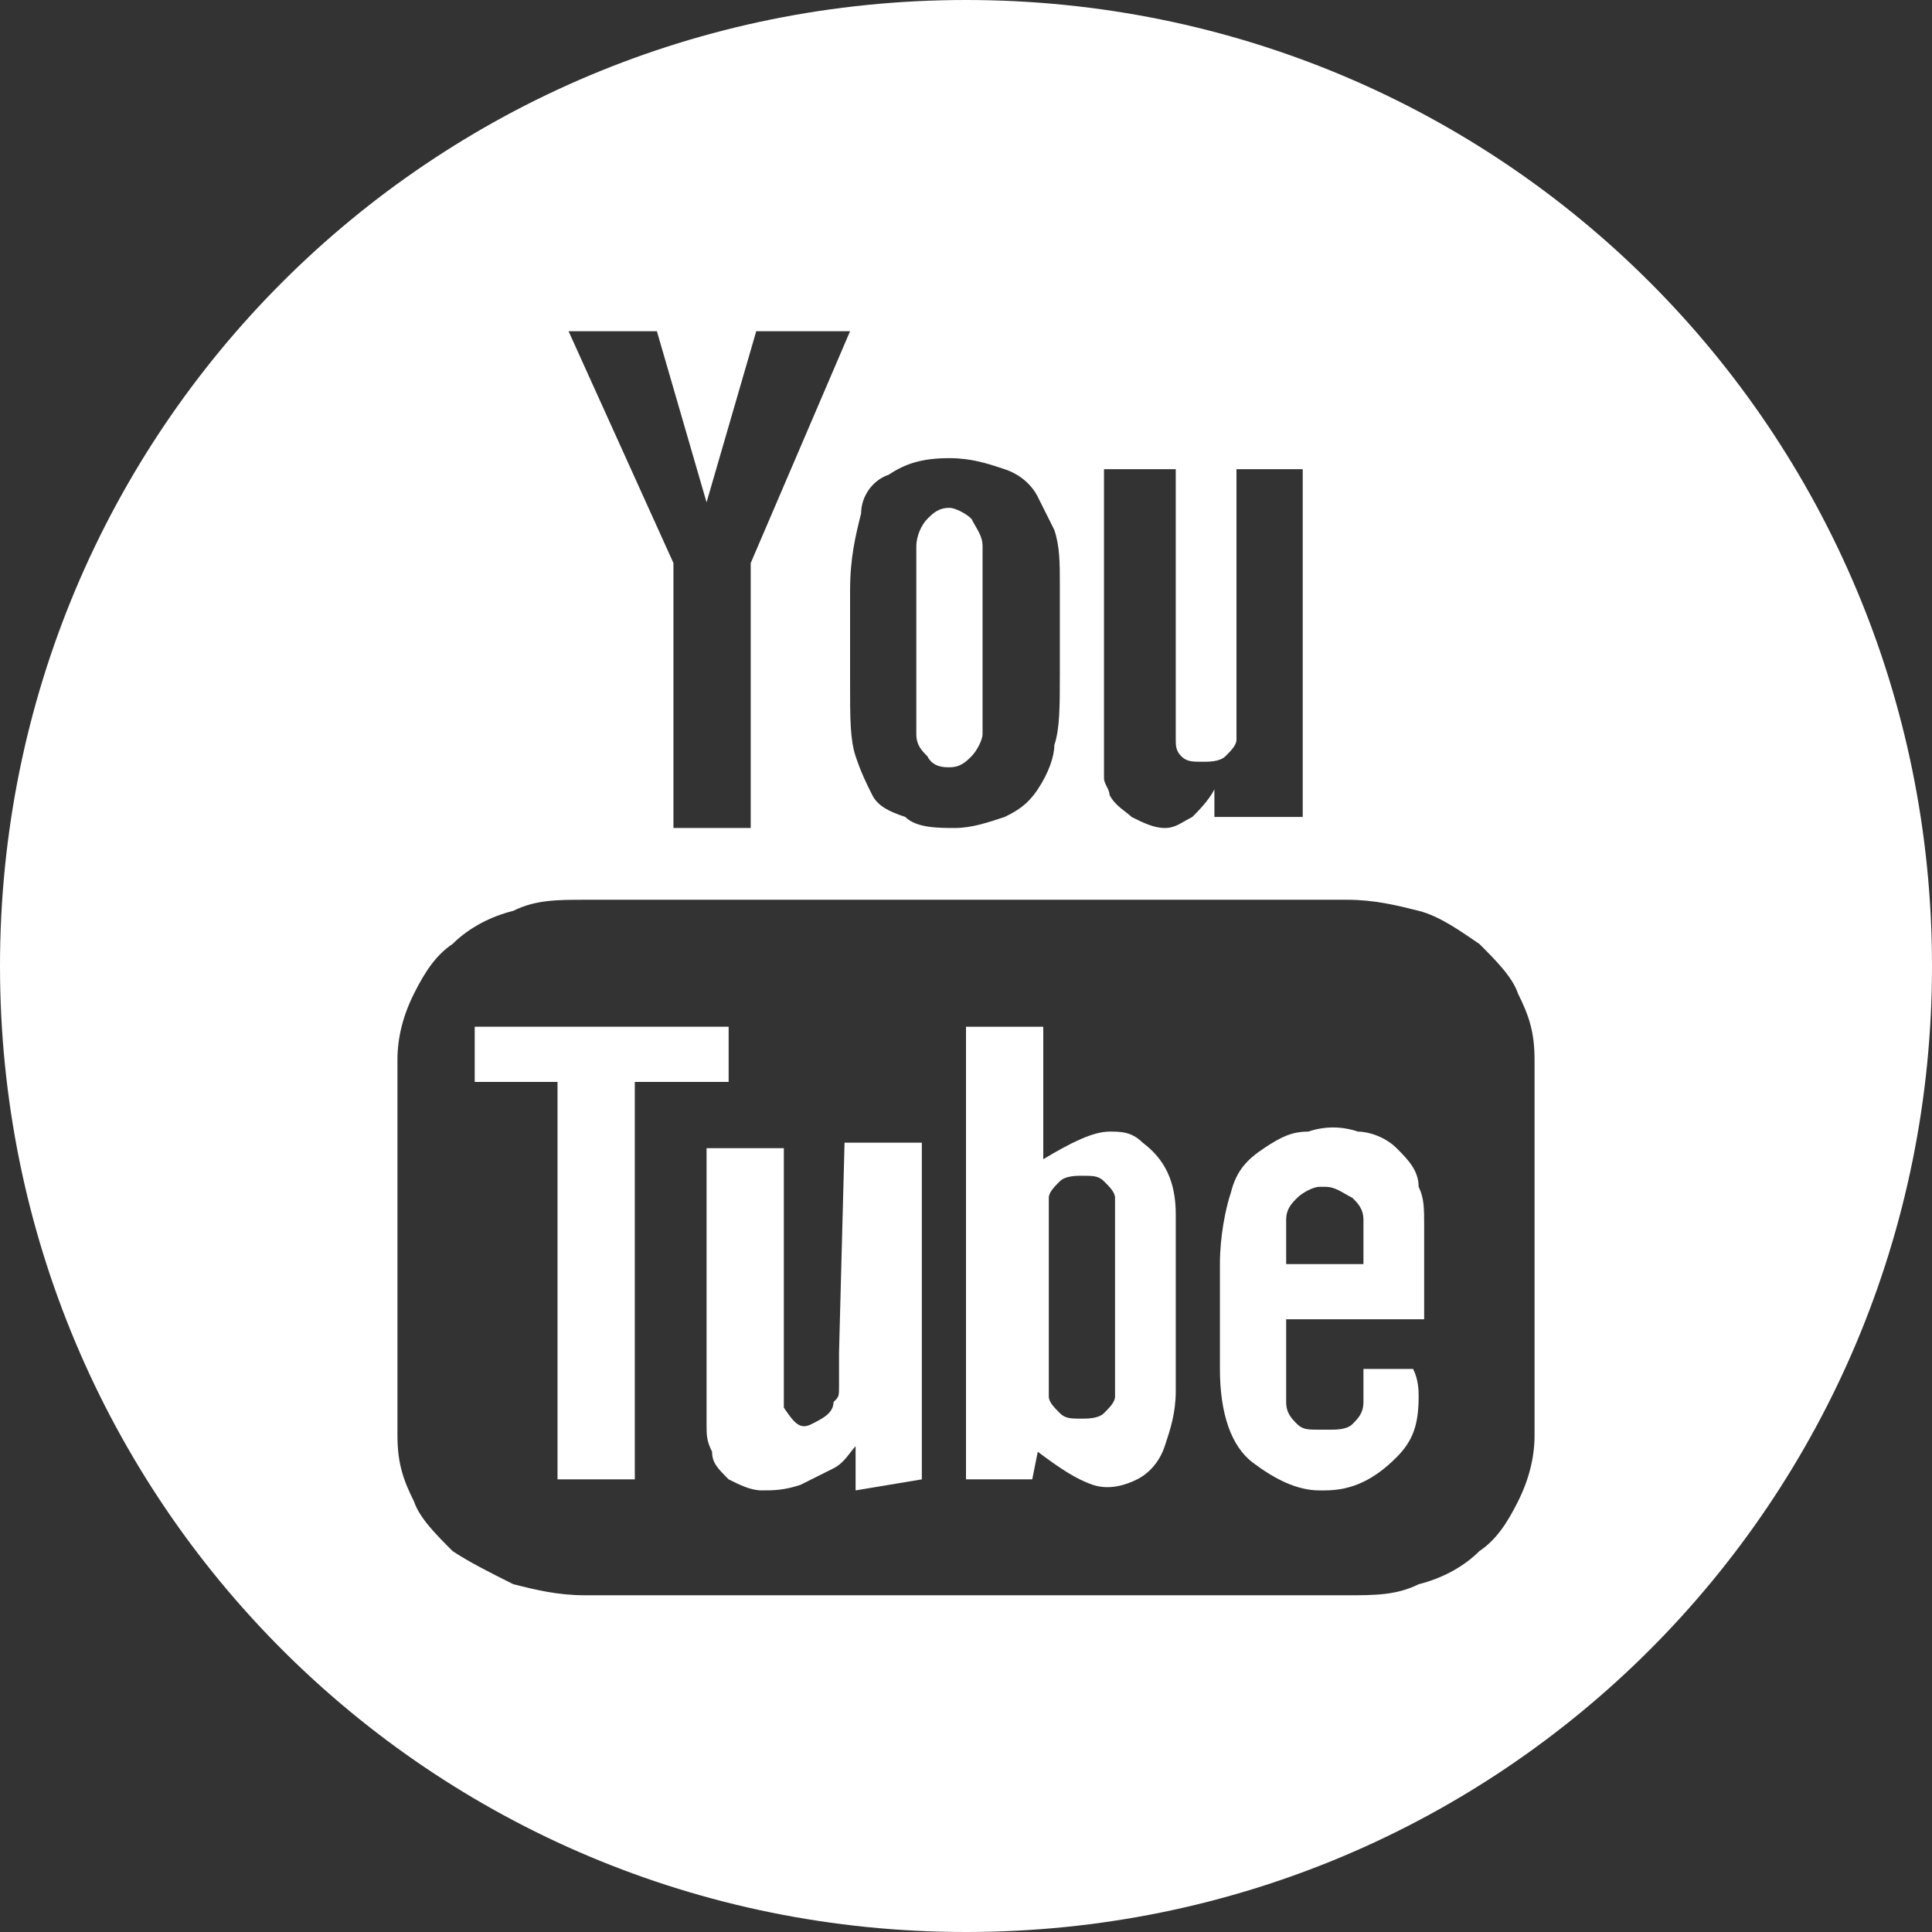 <svg xmlns="http://www.w3.org/2000/svg" width="35" height="35" viewBox="0 0 35 35"><rect x="0" y="0" width="35" height="35" fill="#333333" stroke="none"/><style>.a{fill:#FFF;}</style><path d="M15.2 24.5c0 0.3 0 0.5 0 0.6 0 0.2 0 0.2-0.1 0.3 0 0.2-0.2 0.3-0.4 0.4 -0.2 0.1-0.3 0-0.5-0.3 0 0 0-0.1 0-0.3 0-0.2 0-0.4 0-0.6l0-3.8h-1.4l0 3.8c0 0.3 0 0.5 0 0.7s0 0.4 0 0.5c0 0.2 0 0.3 0.1 0.5 0 0.2 0.1 0.3 0.3 0.5 0.2 0.1 0.4 0.2 0.6 0.2 0.2 0 0.4 0 0.7-0.1 0.2-0.1 0.4-0.2 0.6-0.3 0.2-0.1 0.3-0.3 0.4-0.4l0 0.8L16.7 26.8v-6.1h-1.4L15.2 24.5 15.2 24.5z" class="a"/><path d="M20.1 20.5c-0.3 0-0.7 0.2-1.2 0.5V18.6h-1.4v8.2l1.2 0 0.1-0.5c0.4 0.3 0.7 0.5 1 0.6 0.3 0.1 0.6 0 0.8-0.1 0.2-0.1 0.4-0.3 0.5-0.6 0.1-0.3 0.2-0.6 0.2-1v-3.2c0-0.6-0.2-1-0.6-1.3C20.5 20.5 20.3 20.5 20.1 20.5zM20.2 25.3c0 0.1-0.1 0.2-0.2 0.3 -0.1 0.1-0.3 0.1-0.4 0.1 -0.2 0-0.3 0-0.4-0.1 -0.1-0.1-0.2-0.2-0.2-0.3v-3.6c0-0.1 0.1-0.2 0.2-0.3 0.1-0.1 0.3-0.1 0.4-0.1 0.2 0 0.3 0 0.4 0.1 0.1 0.1 0.2 0.2 0.2 0.3V25.3z" class="a"/><polygon points="13.2 18.6 8.6 18.6 8.6 19.6 10.1 19.6 10.1 26.8 11.5 26.8 11.5 19.6 13.2 19.6 " class="a"/><path d="M17.5 0C7.8 0 0 7.8 0 17.5S7.8 35 17.5 35 35 27.2 35 17.5C35 7.8 27.2 0 17.5 0zM20 12.7V8.5h1.3v4.9c0 0.1 0 0.2 0.1 0.3 0.1 0.1 0.2 0.1 0.4 0.1 0.1 0 0.3 0 0.4-0.1 0.1-0.1 0.2-0.2 0.2-0.3V8.5h1.2v6.3h-1.6l0-0.5c-0.1 0.2-0.3 0.4-0.4 0.5 -0.2 0.1-0.3 0.2-0.5 0.2 -0.2 0-0.4-0.1-0.6-0.2 -0.1-0.1-0.3-0.2-0.4-0.4 0-0.1-0.1-0.2-0.1-0.3 0-0.1 0-0.2 0-0.3 0-0.1 0-0.2 0-0.4L20 12.7 20 12.7zM16.1 8.6c0.3-0.2 0.6-0.3 1.1-0.3 0.4 0 0.7 0.1 1 0.2 0.3 0.1 0.5 0.3 0.6 0.5 0.1 0.2 0.2 0.4 0.3 0.6 0.1 0.3 0.1 0.6 0.1 1v1.6c0 0.6 0 1-0.1 1.3 0 0.2-0.1 0.5-0.3 0.8 -0.2 0.3-0.4 0.4-0.6 0.5 -0.3 0.1-0.6 0.2-0.9 0.2 -0.3 0-0.7 0-0.9-0.2 -0.3-0.1-0.5-0.2-0.6-0.4 -0.1-0.2-0.2-0.4-0.3-0.7 -0.1-0.3-0.1-0.7-0.1-1.3 0 0 0-1.7 0-1.7 0-0.6 0.1-1 0.2-1.4C15.6 9 15.8 8.7 16.1 8.6zM11.9 6l0.9 3.1 0.9-3.1h1.7l-1.8 4.2v4.8H12.2v-4.8l-1.9-4.2H11.9zM27.8 26c0 0.4-0.1 0.8-0.3 1.2 -0.2 0.4-0.4 0.7-0.7 0.9 -0.3 0.3-0.7 0.5-1.1 0.6 -0.4 0.2-0.8 0.2-1.3 0.2H10.6c-0.5 0-0.9-0.1-1.3-0.2 -0.4-0.2-0.8-0.4-1.1-0.6 -0.3-0.3-0.6-0.6-0.7-0.9 -0.2-0.4-0.3-0.7-0.3-1.2v-6.8c0-0.4 0.1-0.8 0.3-1.2 0.2-0.4 0.4-0.7 0.7-0.9 0.3-0.3 0.7-0.5 1.1-0.6 0.4-0.2 0.8-0.2 1.3-0.2H24.4c0.5 0 0.9 0.1 1.3 0.2s0.8 0.4 1.1 0.6c0.3 0.3 0.6 0.6 0.7 0.9 0.2 0.4 0.3 0.7 0.3 1.2V26z" class="a"/><path d="M17.2 13.9c0.2 0 0.3-0.1 0.4-0.2 0.1-0.1 0.2-0.3 0.2-0.4V9.9c0-0.2-0.1-0.3-0.2-0.5 -0.1-0.1-0.3-0.2-0.4-0.2 -0.2 0-0.3 0.1-0.4 0.2 -0.1 0.1-0.2 0.3-0.2 0.5v3.4c0 0.2 0.1 0.3 0.2 0.4C16.9 13.9 17.1 13.9 17.2 13.9z" class="a"/><path d="M24.7 24.7v0.2 0.5c0 0.2-0.1 0.3-0.2 0.4 -0.1 0.1-0.3 0.1-0.4 0.1h-0.2c-0.2 0-0.3 0-0.4-0.1 -0.1-0.1-0.2-0.2-0.2-0.4v-0.1 -0.6 -0.8h2.5v-0.8c0-0.3 0-0.6 0-0.9 0-0.3 0-0.5-0.1-0.7 0-0.3-0.2-0.5-0.4-0.7 -0.2-0.2-0.5-0.3-0.7-0.3 -0.3-0.1-0.6-0.1-0.9 0 -0.3 0-0.5 0.1-0.8 0.3 -0.3 0.2-0.5 0.4-0.6 0.8 -0.1 0.3-0.2 0.8-0.2 1.3v1.9c0 0.8 0.2 1.4 0.6 1.7 0.4 0.3 0.8 0.5 1.2 0.5 0 0 0.1 0 0.1 0 0.5 0 0.9-0.2 1.3-0.6 0.3-0.3 0.4-0.6 0.4-1.1 0-0.1 0-0.3-0.1-0.5H24.7v0h0V24.7zM23.3 22.1c0-0.2 0.1-0.3 0.2-0.4 0.1-0.1 0.3-0.2 0.4-0.2h0.1c0.2 0 0.3 0.1 0.5 0.2 0.1 0.1 0.2 0.2 0.2 0.4l0 0.8h-1.4L23.3 22.1z" class="a"/></svg>
